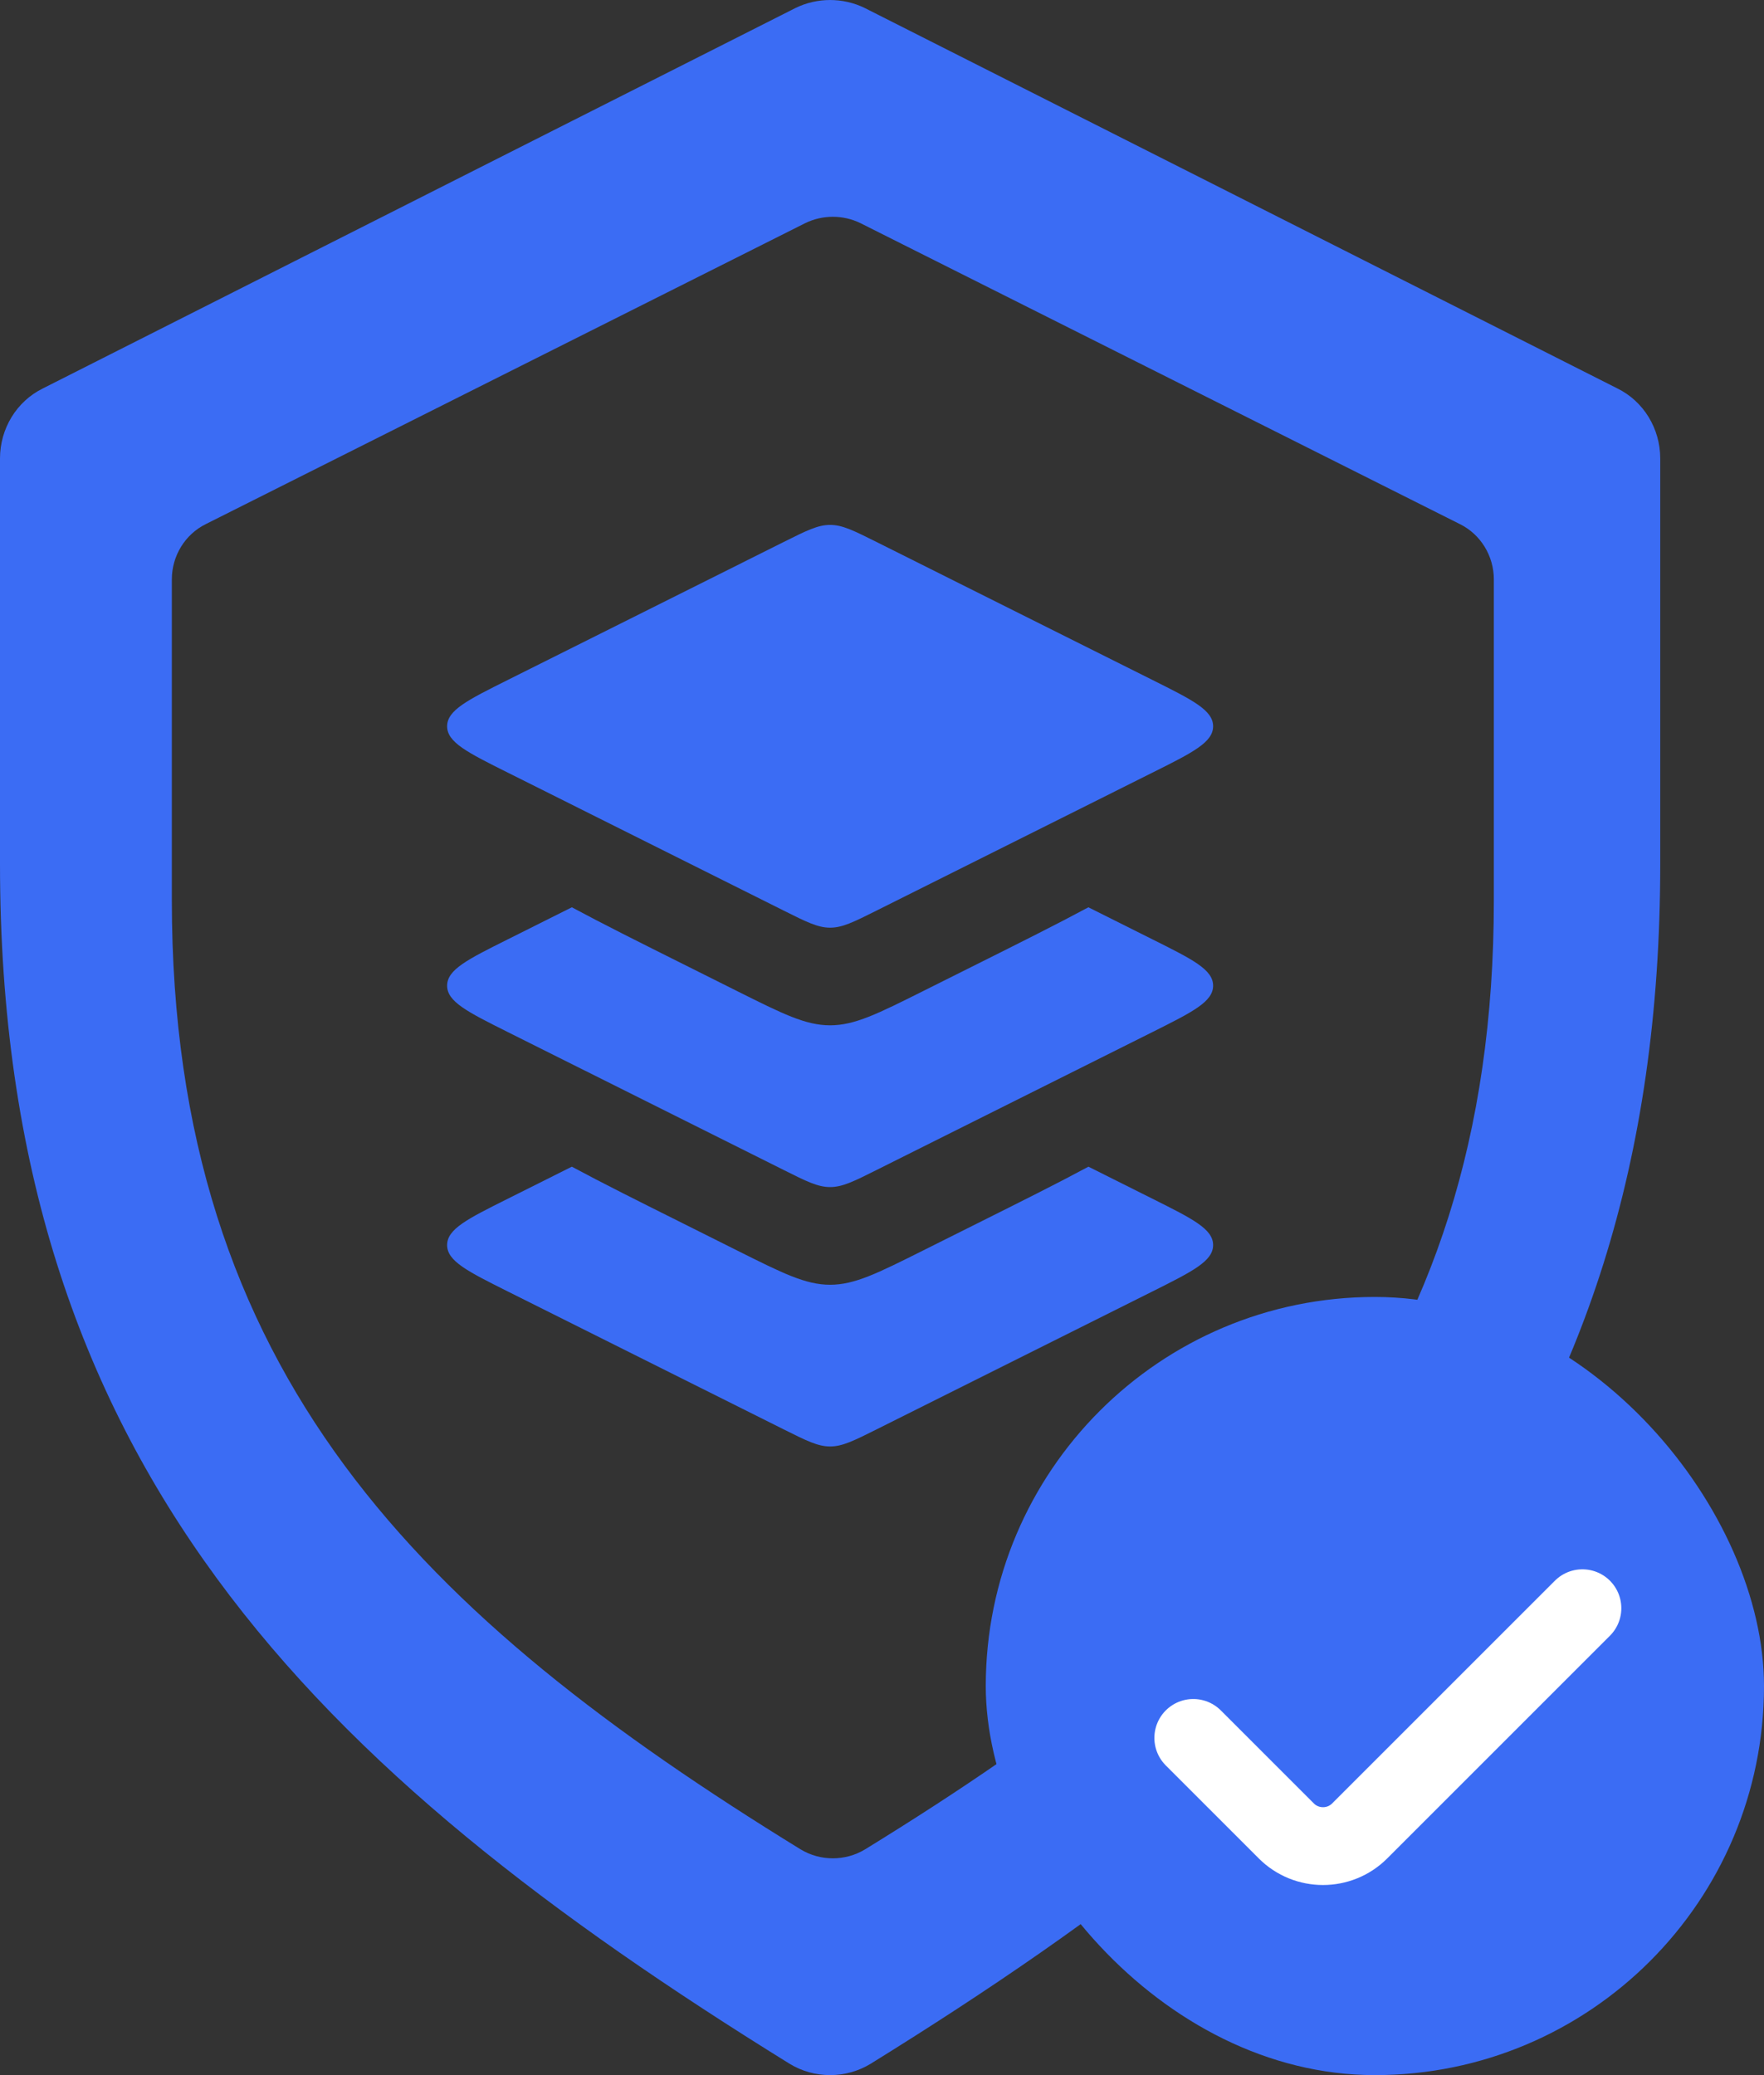 <svg width="34" height="40" viewBox="0 0 34 40" fill="none" xmlns="http://www.w3.org/2000/svg"><rect x="0" y="0" width="34" height="40" fill="#333333" stroke="none"/> <path fill-rule="evenodd" clip-rule="evenodd" d="M0 8.836C0 8.264 0.319 7.736 0.827 7.487L15.333 0.154C15.753 -0.051 16.247 -0.051 16.667 0.154L31.173 7.487C31.681 7.736 32 8.264 32 8.836V16.653C32 28.224 25.922 34.119 16.783 39.78C16.305 40.073 15.695 40.073 15.217 39.78C6.078 34.119 0 28.209 0 16.653V8.836ZM3.312 11.169C3.312 10.716 3.566 10.299 3.97 10.101L15.521 4.301C15.856 4.138 16.249 4.138 16.584 4.301L28.135 10.101C28.539 10.299 28.793 10.716 28.793 11.169V17.352C28.793 26.505 23.953 31.169 16.676 35.647C16.295 35.879 15.81 35.879 15.429 35.647C8.151 31.169 3.312 26.494 3.312 17.352V11.169Z" fill="#3B6CF4"/> <path d="M15.106 10.447L9.789 13.106C9.008 13.496 8.618 13.691 8.618 14C8.618 14.309 9.008 14.504 9.789 14.894L15.106 17.553C15.544 17.772 15.764 17.882 16 17.882C16.236 17.882 16.456 17.772 16.894 17.553L22.211 14.894C22.992 14.504 23.382 14.309 23.382 14C23.382 13.691 22.992 13.496 22.211 13.106L16.894 10.447C16.456 10.228 16.236 10.118 16 10.118C15.764 10.118 15.544 10.228 15.106 10.447Z" fill="#3B6CF4"/> <path fill-rule="evenodd" clip-rule="evenodd" d="M11.022 17.489C11.626 17.814 12.337 18.169 13.155 18.578L14.211 19.106C15.089 19.545 15.528 19.764 16 19.764C16.472 19.764 16.911 19.545 17.789 19.106L18.845 18.578C19.663 18.169 20.374 17.814 20.978 17.489L22.211 18.106C22.992 18.496 23.382 18.691 23.382 19C23.382 19.309 22.992 19.504 22.211 19.895L16.895 22.553C16.456 22.773 16.236 22.882 16 22.882C15.764 22.882 15.545 22.773 15.106 22.553L15.106 22.553L9.789 19.895C9.008 19.504 8.618 19.309 8.618 19C8.618 18.691 9.008 18.496 9.789 18.106L11.022 17.489Z" fill="#3B6CF4"/> <path fill-rule="evenodd" clip-rule="evenodd" d="M11.022 22.489C11.626 22.814 12.337 23.169 13.156 23.578L14.211 24.106C15.089 24.545 15.528 24.765 16 24.765C16.472 24.765 16.911 24.545 17.789 24.106L18.845 23.578C19.663 23.169 20.375 22.814 20.979 22.489L22.211 23.106C22.992 23.496 23.382 23.691 23.382 24C23.382 24.309 22.992 24.504 22.211 24.895L16.895 27.553C16.456 27.772 16.236 27.882 16 27.882C15.764 27.882 15.545 27.772 15.106 27.553L15.106 27.553L9.789 24.895C9.008 24.504 8.618 24.309 8.618 24C8.618 23.691 9.008 23.496 9.789 23.106L11.022 22.489Z" fill="#3B6CF4"/> <rect x="19" y="25" width="15" height="15" rx="7.5" fill="#3B6CF4"/> <path d="M23 33.5L24.793 35.293C25.183 35.683 25.817 35.683 26.207 35.293L30.5 31" stroke="white" stroke-width="1.5" stroke-linecap="round"/> </svg>